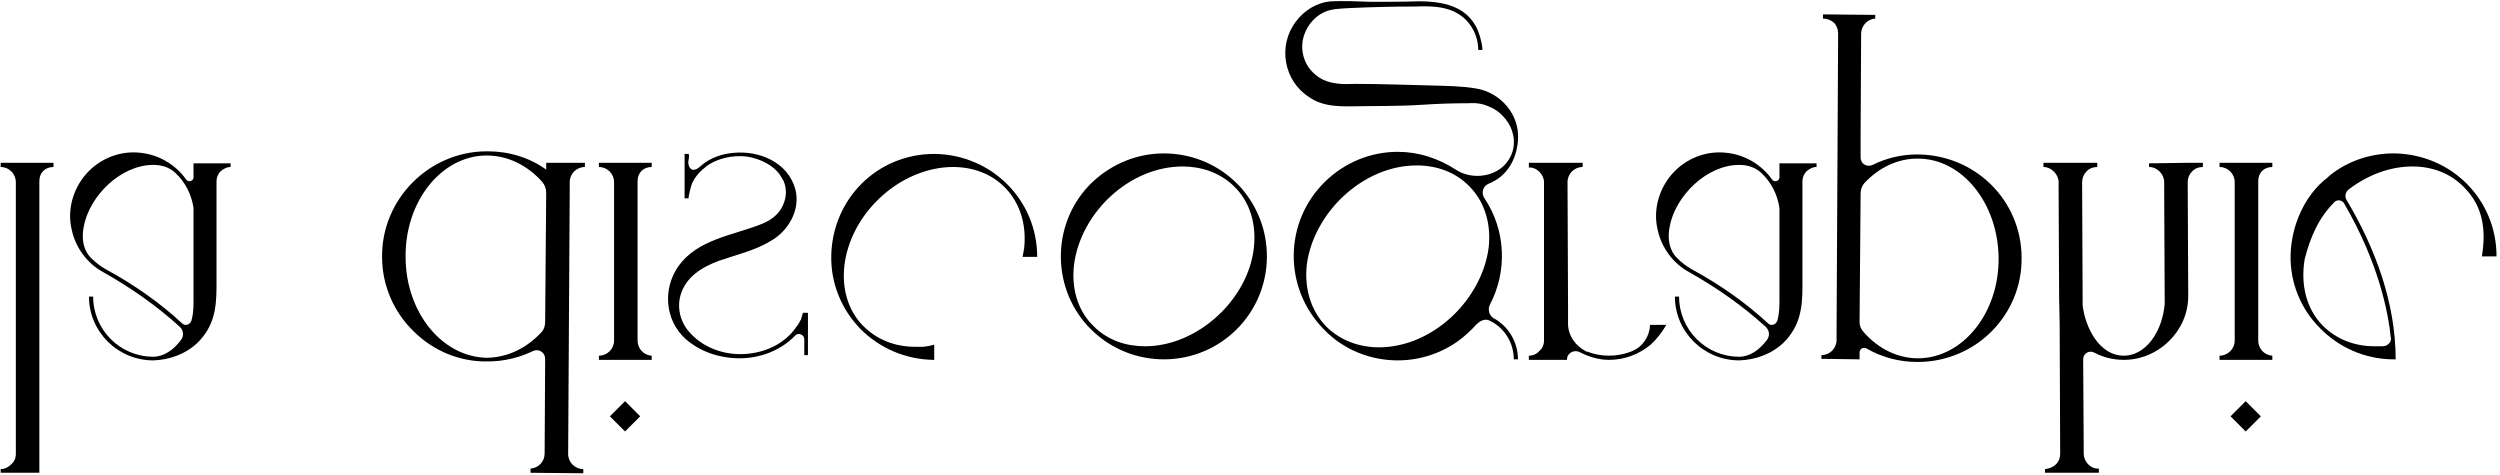 <svg width="690" height="131" viewBox="0 0 690 131" fill="none" xmlns="http://www.w3.org/2000/svg">
<path d="M0.187 129.473C1.341 129.473 2.351 128.896 3.072 128.175C3.938 127.454 4.371 126.444 4.371 125.29V50.274C4.371 47.965 2.495 46.09 0.187 46.09V44.936H14.758V46.09C12.45 46.09 10.863 47.677 10.863 49.985V130.483H0.187V129.473Z" fill="black"/>
<path d="M23.692 48.11C27.587 43.638 33.357 41.474 38.984 42.195C44.033 42.772 48.505 45.513 51.39 49.552C51.967 50.418 53.41 49.985 53.41 48.975V45.08H63.652V46.09C62.498 46.09 61.633 46.667 60.911 47.244C60.19 47.965 59.757 48.975 59.757 49.985V79.126C59.757 85.185 59.036 90.09 54.564 94.562C51.246 97.736 46.774 99.323 42.302 99.467C32.492 99.467 24.557 91.532 24.557 81.867H25.712C25.712 90.955 33.069 98.457 42.302 98.457C45.187 98.457 47.928 96.582 49.947 93.841C50.813 92.687 50.669 91.244 49.659 90.234C43.167 84.319 36.098 79.415 28.452 75.087C24.125 72.778 20.807 68.306 19.797 63.401C18.498 58.064 20.085 52.293 23.692 48.11ZM25.279 71.336C26.433 72.49 27.587 73.356 29.029 74.221C37.541 78.837 44.465 83.887 50.236 89.224C51.102 90.09 52.4 89.657 52.833 88.503C53.121 87.493 53.41 85.906 53.41 83.598V57.342C52.833 53.736 51.246 50.418 48.505 47.821L48.361 47.677C46.774 46.234 44.754 45.513 42.302 45.513C33.357 45.513 24.702 54.024 23.115 62.536C22.393 66.142 23.115 69.316 25.279 71.336Z" fill="black"/>
<path d="M134.16 41.762H134.593C140.508 41.762 146.134 43.493 150.75 46.811V44.936H161.426V46.09C159.118 46.09 157.242 47.965 157.242 50.274V52.726L156.809 125.29C156.809 127.598 158.685 129.473 160.993 129.473V130.627L146.423 130.483V129.329C148.587 129.185 150.318 127.454 150.318 125.146L150.462 99.034C150.462 97.303 148.731 96.149 147.144 96.87C143.249 98.746 139.065 99.755 134.593 99.755C126.947 99.9 119.59 96.87 114.108 91.388C108.626 86.05 105.452 78.693 105.452 70.903C105.308 55.034 118.292 41.906 134.16 41.762ZM111.944 70.903C111.944 86.195 122.042 98.601 134.449 98.746H134.593C140.075 98.601 145.269 96.149 149.308 91.821C150.173 90.955 150.462 89.946 150.462 88.791L150.75 53.159C150.75 52.005 150.318 50.995 149.596 50.129C145.557 45.657 140.219 42.916 134.305 42.916H134.16C121.754 43.06 111.8 55.611 111.944 70.903Z" fill="black"/>
<path d="M165.299 99.323V98.168C167.608 98.168 169.483 96.293 169.483 93.985V50.274C169.483 47.965 167.608 46.09 165.299 46.09V44.936H179.87V46.09C177.562 46.09 175.975 47.677 175.975 49.985V93.985C175.975 96.149 177.562 98.024 179.87 98.168V99.323H165.299ZM172.513 110.719L176.696 114.903L172.513 119.087L168.329 114.903L172.513 110.719Z" fill="black"/>
<path d="M187.217 73.5C192.411 66.142 202.076 64.988 209.866 61.959C212.174 61.093 214.194 59.795 215.492 57.775C216.935 55.467 217.368 52.726 216.358 50.129C216.214 49.841 216.07 49.552 215.925 49.408C214.194 45.801 209.866 43.782 206.115 43.205C202.22 42.772 198.037 43.638 194.863 45.946L194.43 46.379C193.132 47.244 191.545 49.264 190.968 50.706C190.824 50.995 189.814 54.746 190.102 54.746H188.948V42.483H190.102C190.247 43.205 190.102 43.926 189.958 44.792C189.958 45.513 190.247 46.379 190.968 46.811C191.401 46.956 191.834 46.811 192.266 46.667C192.699 46.379 193.132 46.09 193.42 45.801C195.873 43.638 199.047 42.483 202.365 42.195C209.578 41.474 217.512 44.792 219.532 52.293C220.974 58.064 217.512 63.834 212.607 66.575C208.279 69.172 203.23 70.326 198.614 71.913C193.853 73.644 189.237 76.385 187.794 81.578C186.784 85.329 187.938 89.369 190.679 92.109C194.719 96.437 200.922 98.313 206.837 97.591C211.886 97.014 216.791 94.562 219.676 90.378C220.253 89.657 220.686 88.936 221.119 88.07C221.119 87.926 221.551 86.339 221.696 86.339H222.994V98.024H221.984V93.696C221.984 92.254 220.253 91.677 219.388 92.687C215.637 96.582 209.866 99.034 203.519 98.89C198.325 98.746 193.132 97.014 189.237 93.552C183.466 88.359 182.889 79.703 187.217 73.5Z" fill="black"/>
<path d="M229.427 70.615C229.716 54.89 242.122 42.483 257.847 42.483H258.135C273.716 42.772 286.266 55.178 286.266 70.903H282.227C282.371 70.182 282.516 69.316 282.66 68.595C283.381 61.959 281.506 56.044 277.466 51.861C273.716 47.965 268.522 46.09 263.04 46.09C256.116 46.09 248.47 49.12 242.411 55.034C231.591 65.565 229.716 81.29 238.227 89.946C241.978 93.696 246.883 95.716 252.653 95.716H254.817C255.971 95.572 256.837 95.428 257.847 95.139V99.323H257.558C249.912 99.178 242.844 96.149 237.506 90.811C232.168 85.329 229.283 78.116 229.427 70.615Z" fill="black"/>
<path d="M301.335 50.418C306.961 45.08 314.03 42.339 321.243 42.339C328.312 42.339 335.381 44.936 340.863 50.129L342.305 51.572C347.21 57.054 349.663 63.834 349.663 70.759C349.663 86.483 336.968 99.178 321.243 99.178C314.174 99.178 307.106 96.582 301.624 91.388L300.181 89.946C289.938 78.693 290.371 61.093 301.335 50.418ZM301.047 89.224L302.345 90.523C306.096 93.985 310.856 95.572 316.05 95.572C330.476 95.572 344.469 82.733 346.056 68.451C346.778 62.247 345.191 56.477 341.44 52.293L340.142 50.995C336.535 47.677 331.63 45.946 326.437 45.946C311.722 45.946 298.306 58.641 296.43 73.067C295.709 79.415 297.296 85.041 301.047 89.224Z" fill="black"/>
<path d="M357.646 5.985C359.954 2.811 363.56 0.647 367.455 0.359C370.774 0.215 374.957 0.359 378.419 0.503C382.892 0.503 387.219 0.503 391.547 0.359C399.77 0.359 406.983 2.379 408.859 11.611C409.003 12.333 409.147 13.054 409.147 13.775H407.993C407.993 9.736 405.829 5.697 402.223 3.677C398.76 1.657 394.577 1.657 390.682 1.802C384.623 1.802 378.419 1.946 372.36 2.234C370.196 2.379 367.744 2.379 365.724 3.244C362.406 4.687 360.098 7.861 359.521 11.323C359.377 12.333 359.377 13.342 359.521 14.352C359.954 17.382 361.685 19.834 364.137 21.421C367.023 23.297 370.773 23.297 374.092 23.152C381.016 23.152 388.085 23.441 395.009 23.585C399.193 23.729 403.521 23.729 407.56 24.451C414.196 25.605 419.534 31.664 418.957 38.733V38.877C418.524 44.07 415.927 48.687 410.878 50.706C409.291 51.283 408.714 53.303 409.724 54.746C415.639 63.546 416.072 74.942 411.167 84.175C410.59 85.474 411.023 87.06 412.177 87.782C416.216 89.946 418.957 94.273 418.957 99.178H417.803C417.803 94.418 415.062 90.378 411.167 88.503C410.013 87.926 408.859 88.359 407.849 89.224C406.983 89.946 406.55 90.667 405.829 91.244C400.347 96.726 392.99 99.467 385.777 99.467C378.275 99.467 370.773 96.582 365.292 90.811C354.183 79.415 354.328 61.237 365.724 50.129C371.351 44.647 378.564 41.906 385.777 41.906C391.403 41.906 396.885 43.638 401.79 46.811C403.521 47.965 405.685 48.542 407.705 48.542C411.744 48.542 415.639 46.523 417.226 42.483C418.524 39.165 417.659 35.415 415.495 32.818C414.341 31.375 412.898 30.221 411.167 29.5C409.291 28.634 407.56 28.346 405.396 28.49C401.069 28.49 396.741 28.634 392.413 28.923C385.921 29.356 379.285 29.211 372.649 29.356C368.61 29.356 364.715 29.211 361.252 26.759C354.328 22.287 352.597 12.621 357.646 5.985ZM366.013 90.09C369.764 93.841 374.957 95.86 380.583 95.86C395.442 95.86 409.003 82.733 410.878 68.306C411.6 61.67 409.724 55.611 405.541 51.428C401.79 47.533 396.596 45.657 390.97 45.657C376.255 45.657 362.551 58.641 360.675 73.067C359.954 79.703 361.829 85.762 366.013 90.09Z" fill="black"/>
<path d="M421.961 98.168C423.115 98.168 424.124 97.736 424.846 96.87C425.711 96.149 426.144 95.139 426.144 93.985V50.274C426.144 48.254 424.269 46.234 422.249 46.234H421.961V44.936H436.82V46.09C434.511 46.09 432.636 47.965 432.636 50.274L432.78 84.319V89.369C432.78 92.687 434.944 95.572 437.829 97.014H437.974C439.849 97.736 441.869 98.168 444.033 98.168C446.341 98.168 448.36 97.736 450.236 97.014C450.38 97.014 450.38 96.87 450.524 96.87C453.41 95.716 455.285 92.831 455.429 89.657H459.901C458.747 91.677 457.305 93.552 455.574 95.139C452.4 97.736 448.505 99.323 444.033 99.323C441.292 99.323 438.406 98.457 435.954 97.159C434.367 96.437 432.492 97.447 432.492 99.178V99.323H421.961V98.168Z" fill="black"/>
<path d="M461.408 48.11C465.303 43.638 471.074 41.474 476.7 42.195C481.749 42.772 486.221 45.513 489.107 49.552C489.684 50.418 491.126 49.985 491.126 48.975V45.08H501.369V46.09C500.215 46.09 499.349 46.667 498.628 47.244C497.907 47.965 497.474 48.975 497.474 49.985V79.126C497.474 85.185 496.752 90.09 492.28 94.562C488.962 97.736 484.49 99.323 480.018 99.467C470.208 99.467 462.274 91.532 462.274 81.867H463.428C463.428 90.955 470.785 98.457 480.018 98.457C482.903 98.457 485.644 96.582 487.664 93.841C488.53 92.687 488.385 91.244 487.375 90.234C480.884 84.319 473.815 79.415 466.169 75.087C461.841 72.778 458.523 68.306 457.513 63.401C456.215 58.064 457.802 52.293 461.408 48.11ZM462.995 71.336C464.149 72.49 465.303 73.356 466.746 74.221C475.257 78.837 482.182 83.887 487.952 89.224C488.818 90.09 490.116 89.657 490.549 88.503C490.838 87.493 491.126 85.906 491.126 83.598V57.342C490.549 53.736 488.962 50.418 486.221 47.821L486.077 47.677C484.49 46.234 482.471 45.513 480.018 45.513C471.074 45.513 462.418 54.024 460.831 62.536C460.11 66.142 460.831 69.316 462.995 71.336Z" fill="black"/>
<path d="M502.709 98.024C505.017 98.024 506.892 96.149 506.892 93.841V91.388L507.325 9.159C507.325 8.149 506.892 6.995 506.171 6.274C505.306 5.552 504.296 5.12 503.142 5.12V3.966L517.568 4.11V5.12C515.404 5.264 513.673 7.139 513.673 9.303L513.529 37.002V43.493C513.529 45.224 515.26 46.234 516.847 45.513C520.597 43.638 524.781 42.628 529.109 42.628C544.978 42.628 557.961 55.178 557.961 71.192C558.105 86.916 545.41 99.755 529.542 99.9H529.109C524.204 99.9 519.299 98.601 515.115 96.149C514.25 95.716 513.24 96.293 513.24 97.303V99.178L502.709 99.034V98.024ZM514.394 91.677C518.289 96.149 523.627 98.89 529.397 98.89H529.542C541.804 98.746 551.758 86.339 551.614 71.192C551.469 56.044 541.515 43.782 529.397 43.782H529.109C523.771 43.782 518.578 46.234 514.538 50.562C513.817 51.428 513.529 52.438 513.529 53.447L513.24 88.936C513.24 89.946 513.673 90.955 514.394 91.677Z" fill="black"/>
<path d="M563.992 44.936H578.851V46.09C577.697 46.09 576.543 46.523 575.821 47.388C575.1 48.11 574.667 49.12 574.667 50.274L574.812 84.319C575.533 90.234 579.284 98.168 586.208 98.168C591.979 98.168 596.739 91.965 597.461 83.887L597.316 52.726V50.274C597.316 48.11 595.441 46.09 593.133 46.09V45.08L603.664 44.936H607.992V46.09C606.838 46.09 605.684 46.523 604.962 47.388C604.241 48.11 603.808 49.12 603.808 50.274L603.953 81.578V81.723C603.953 91.388 595.73 99.323 586.208 99.323C583.179 99.323 580.438 98.601 577.985 97.303C576.543 96.582 574.956 97.591 574.956 99.178L575.1 122.693V125.146C575.1 127.309 576.831 129.329 578.995 129.329H579.284V130.483H564.425V129.473C566.877 129.185 568.608 127.742 568.608 125.146L568.464 89.08L568.32 82.3V81.578L568.176 52.726V50.274C568.176 48.11 566.156 46.09 563.992 46.09V44.936Z" fill="black"/>
<path d="M612.596 99.323V98.168C614.904 98.168 616.779 96.293 616.779 93.985V50.274C616.779 47.965 614.904 46.09 612.596 46.09V44.936H627.166V46.09C624.858 46.09 623.271 47.677 623.271 49.985V93.985C623.271 96.149 624.858 98.024 627.166 98.168V99.323H612.596ZM619.809 110.719L623.993 114.903L619.809 119.087L615.625 114.903L619.809 110.719Z" fill="black"/>
<path d="M632.205 70.47C632.35 62.536 635.956 53.88 642.448 48.975L642.881 48.542C647.786 44.503 654.133 42.339 660.625 42.339H660.913C676.638 42.628 689.045 55.034 689.045 70.759H685.005C686.159 63.69 685.438 57.054 680.1 51.716C676.35 47.821 671.3 45.946 665.818 45.946C659.904 45.946 653.7 48.11 648.218 52.293C647.353 53.015 647.064 54.169 647.641 55.178C655.576 68.451 661.202 83.598 661.202 99.178H660.192C652.691 99.034 645.622 96.005 640.284 90.523C634.946 85.185 632.061 77.972 632.205 70.47ZM641.005 89.801C644.756 93.552 649.661 95.572 655.432 95.572H657.307C657.595 95.572 657.884 95.572 658.461 95.428C659.182 95.139 659.904 94.418 659.904 93.552C659.182 86.339 656.586 72.634 646.92 56.044C646.343 55.178 645.045 55.034 644.323 55.755C639.851 60.228 637.687 65.421 636.1 71.48C634.946 78.26 636.389 85.041 641.005 89.801Z" fill="black"/>
</svg>
